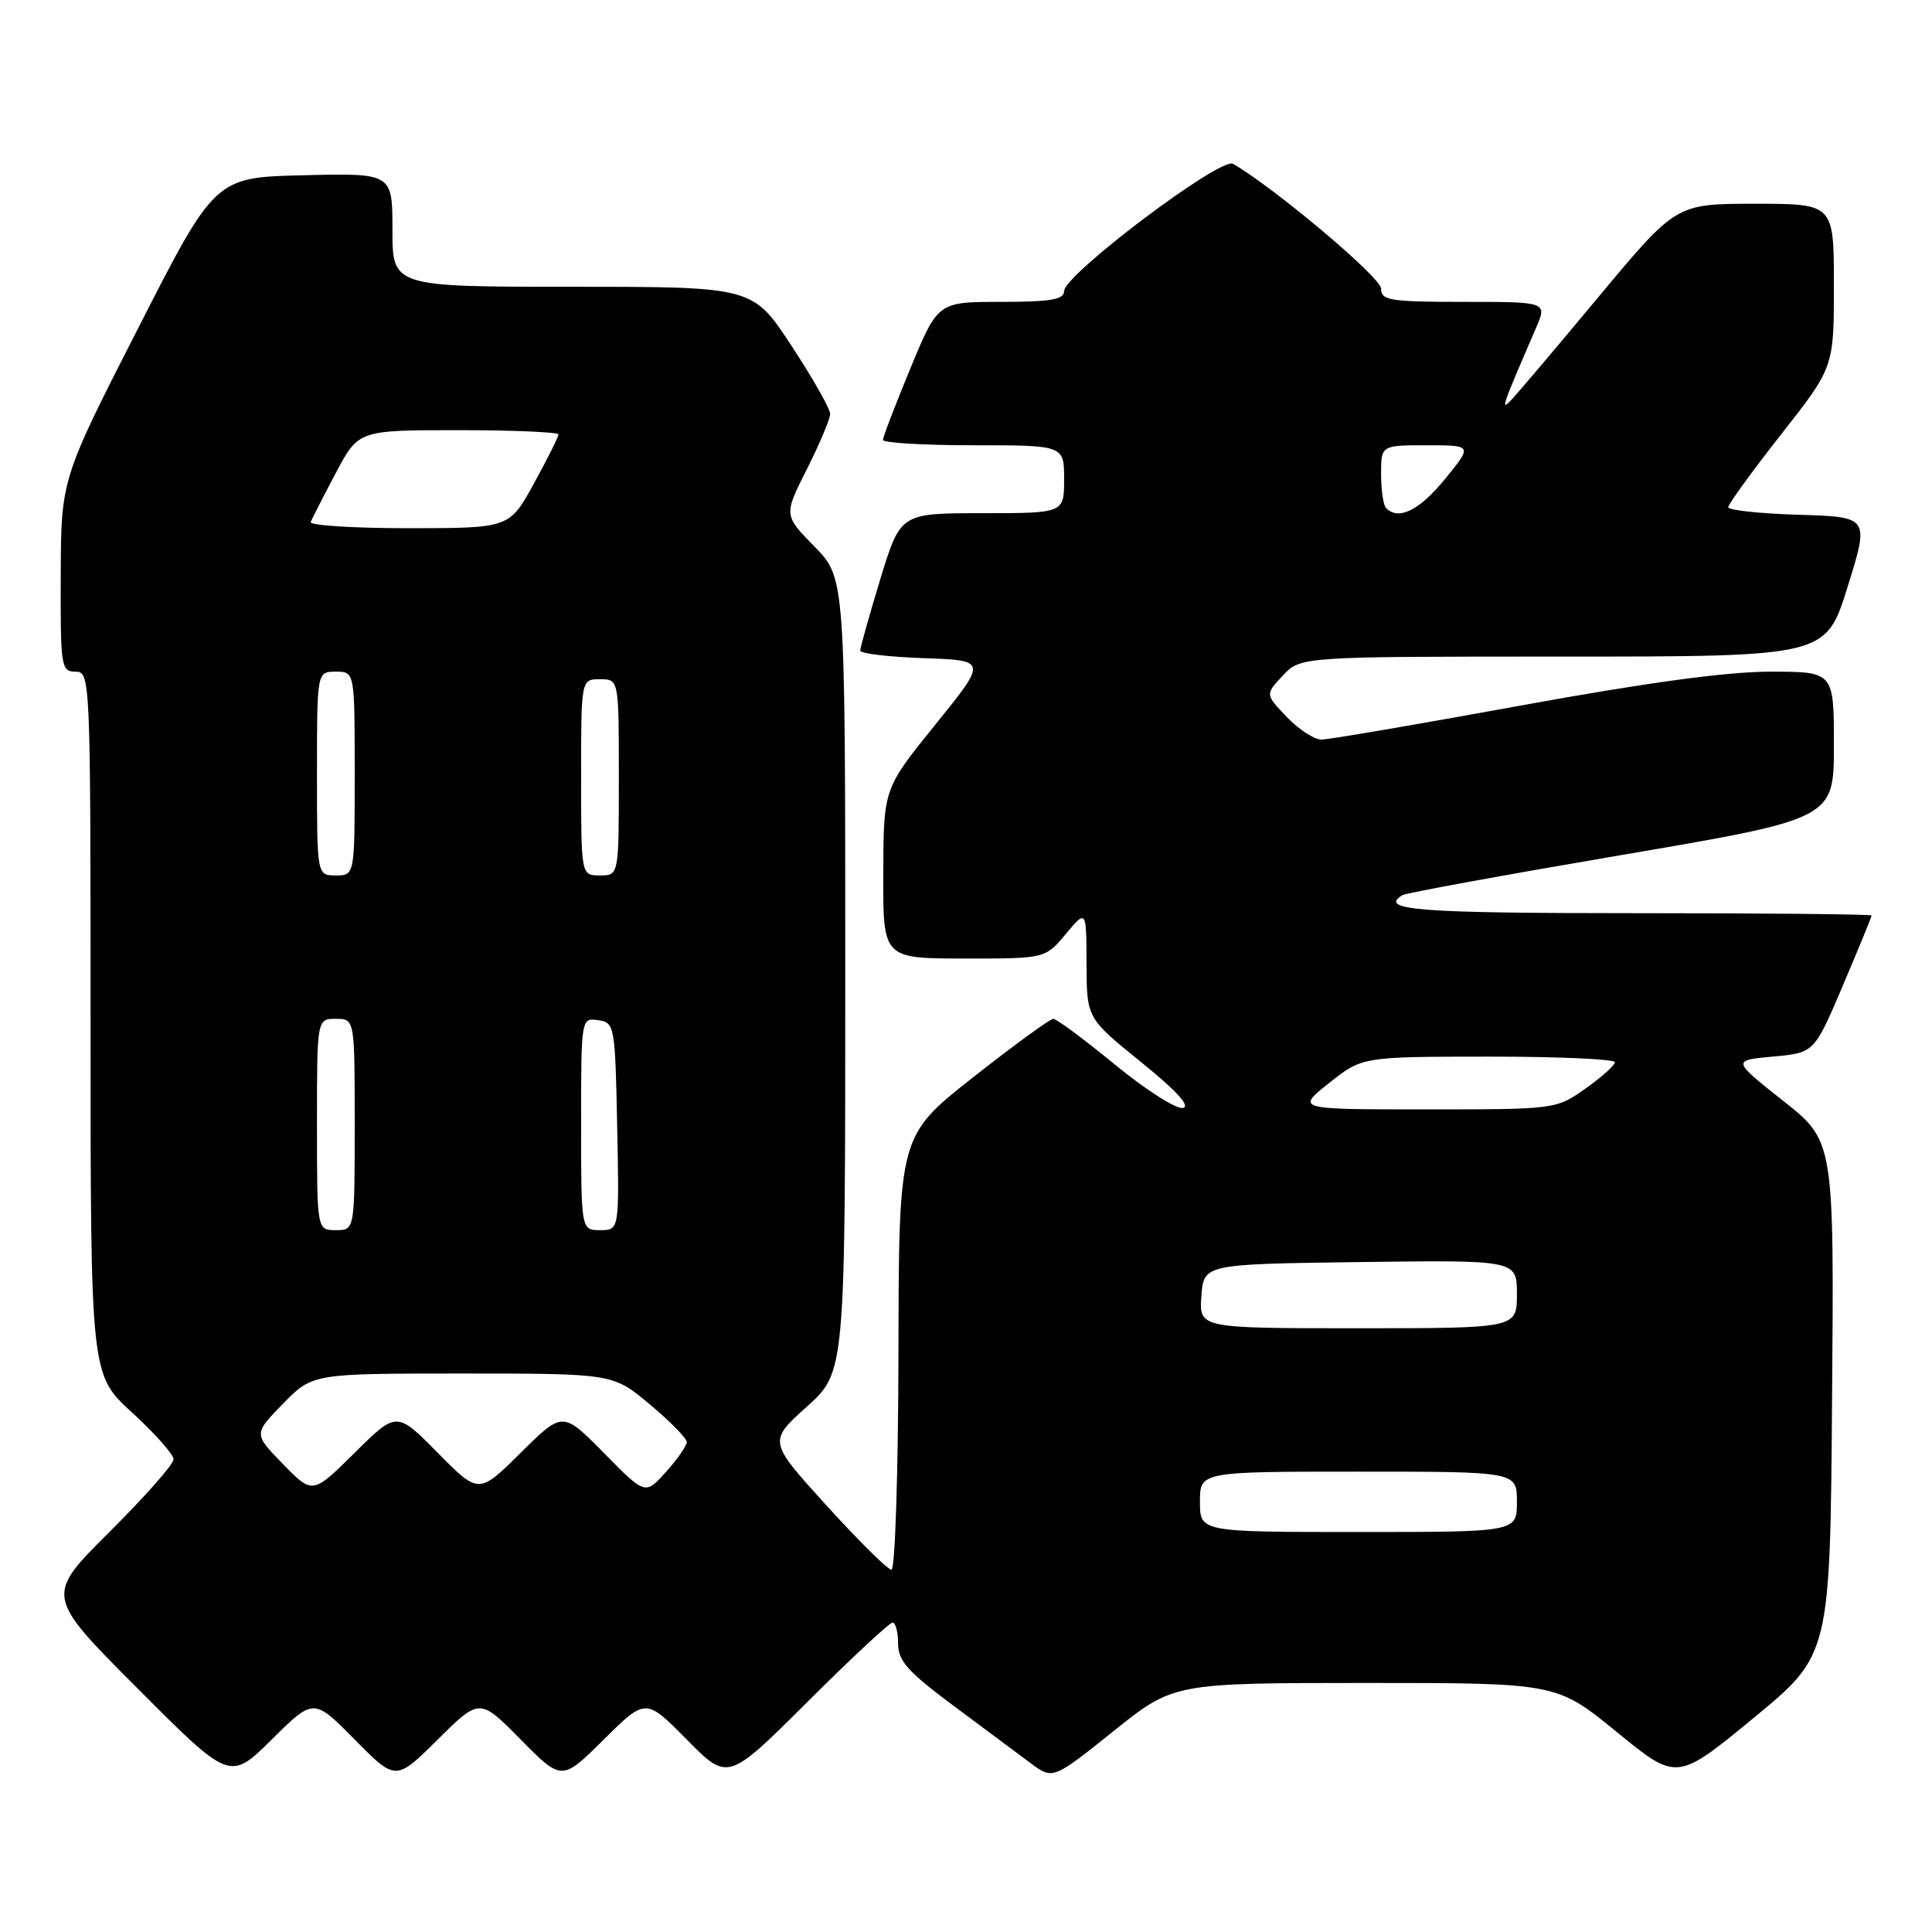 <?xml version="1.0" encoding="UTF-8" standalone="no"?>
<!DOCTYPE svg PUBLIC "-//W3C//DTD SVG 1.1//EN" "http://www.w3.org/Graphics/SVG/1.1/DTD/svg11.dtd" >
<svg xmlns="http://www.w3.org/2000/svg" xmlns:xlink="http://www.w3.org/1999/xlink" version="1.1" viewBox="0 0 256 256">
 <g >
 <path fill="currentColor"
d=" M 47.00 230.50 C 52.44 236.01 52.44 236.01 58.00 230.50 C 63.56 224.99 63.56 224.99 69.00 230.50 C 74.44 236.01 74.44 236.01 80.00 230.50 C 85.56 224.99 85.56 224.99 91.01 230.51 C 96.45 236.02 96.45 236.02 106.99 225.51 C 112.79 219.73 117.86 215.00 118.27 215.00 C 118.67 215.00 119.00 216.25 119.00 217.78 C 119.00 220.06 120.29 221.51 126.25 225.95 C 130.24 228.91 134.85 232.35 136.50 233.58 C 139.50 235.83 139.50 235.83 147.50 229.42 C 155.50 223.01 155.50 223.01 180.88 223.00 C 206.27 223.00 206.27 223.00 214.23 229.50 C 222.19 236.01 222.19 236.01 232.35 227.65 C 242.50 219.29 242.50 219.29 242.76 185.25 C 243.03 151.20 243.03 151.20 236.26 145.85 C 229.50 140.50 229.50 140.50 234.95 140.00 C 240.40 139.50 240.40 139.50 244.20 130.56 C 246.29 125.64 248.00 121.47 248.00 121.31 C 248.00 121.14 233.82 121.00 216.50 121.00 C 187.86 121.00 182.62 120.59 185.83 118.61 C 186.28 118.33 199.33 115.94 214.83 113.30 C 243.00 108.50 243.00 108.50 243.00 98.75 C 243.00 89.00 243.00 89.00 234.54 89.00 C 228.82 89.00 218.08 90.46 201.45 93.50 C 187.90 95.97 176.04 98.00 175.10 98.00 C 174.15 98.00 172.08 96.65 170.51 95.01 C 167.64 92.01 167.64 92.01 169.99 89.51 C 172.35 87.00 172.35 87.00 207.14 87.00 C 241.94 87.00 241.94 87.00 244.82 77.75 C 247.70 68.50 247.70 68.50 238.35 68.21 C 233.21 68.06 229.00 67.60 229.00 67.21 C 229.00 66.81 232.15 62.47 236.00 57.57 C 243.00 48.66 243.00 48.66 243.00 37.83 C 243.00 27.00 243.00 27.00 232.55 27.00 C 222.10 27.00 222.10 27.00 211.89 39.25 C 206.28 45.99 201.04 52.17 200.25 53.00 C 198.79 54.54 198.97 54.00 203.51 43.50 C 205.03 40.00 205.03 40.00 194.01 40.00 C 184.16 40.00 183.00 39.81 183.00 38.24 C 183.00 36.78 168.97 24.96 163.39 21.71 C 161.75 20.75 141.00 36.39 141.00 38.58 C 141.00 39.69 139.21 40.00 132.64 40.00 C 124.28 40.00 124.28 40.00 120.64 48.79 C 118.64 53.62 117.00 57.90 117.00 58.29 C 117.00 58.68 122.40 59.00 129.00 59.00 C 141.00 59.00 141.00 59.00 141.00 63.50 C 141.00 68.00 141.00 68.00 130.16 68.00 C 119.32 68.00 119.32 68.00 116.64 76.75 C 115.18 81.56 113.98 85.82 113.99 86.21 C 113.99 86.60 117.78 87.05 122.41 87.21 C 130.82 87.50 130.82 87.50 123.95 96.00 C 117.07 104.50 117.07 104.50 117.04 115.75 C 117.00 127.00 117.00 127.00 127.75 127.01 C 138.50 127.02 138.50 127.02 141.22 123.76 C 143.95 120.50 143.95 120.50 143.97 127.71 C 144.00 134.91 144.00 134.91 151.17 140.71 C 155.91 144.54 157.80 146.61 156.73 146.81 C 155.84 146.98 151.80 144.40 147.73 141.06 C 143.67 137.73 140.00 135.00 139.57 135.00 C 139.14 135.00 134.35 138.49 128.94 142.75 C 119.10 150.50 119.10 150.50 119.05 179.25 C 119.02 195.06 118.61 208.00 118.12 208.00 C 117.64 208.00 113.77 204.17 109.52 199.49 C 101.80 190.99 101.80 190.99 106.90 186.40 C 112.00 181.81 112.00 181.81 112.00 129.20 C 112.00 76.58 112.00 76.58 107.92 72.42 C 103.84 68.26 103.84 68.26 106.92 62.16 C 108.61 58.80 110.00 55.51 110.00 54.84 C 110.00 54.17 107.69 50.10 104.87 45.81 C 99.75 38.00 99.75 38.00 75.87 38.00 C 52.00 38.00 52.00 38.00 52.00 30.47 C 52.00 22.94 52.00 22.94 40.25 23.22 C 28.50 23.50 28.50 23.50 18.30 43.50 C 8.09 63.50 8.09 63.50 8.05 76.25 C 8.00 88.35 8.10 89.00 10.00 89.00 C 11.97 89.00 12.00 89.67 12.00 135.57 C 12.00 182.15 12.00 182.15 17.50 187.17 C 20.53 189.94 23.00 192.73 23.00 193.37 C 23.00 194.02 19.17 198.35 14.50 203.00 C 5.99 211.46 5.99 211.46 18.22 223.72 C 30.46 235.99 30.46 235.99 36.01 230.49 C 41.56 224.99 41.56 224.99 47.00 230.50 Z  M 159.00 199.00 C 159.00 195.00 159.00 195.00 180.00 195.00 C 201.00 195.00 201.00 195.00 201.00 199.00 C 201.00 203.00 201.00 203.00 180.00 203.00 C 159.00 203.00 159.00 203.00 159.00 199.00 Z  M 37.51 194.01 C 33.59 190.00 33.59 190.00 37.50 186.00 C 41.41 182.00 41.41 182.00 61.31 182.00 C 81.22 182.00 81.22 182.00 86.11 186.09 C 88.80 188.34 91.00 190.59 91.00 191.08 C 91.00 191.57 89.76 193.35 88.25 195.03 C 85.50 198.10 85.50 198.10 80.03 192.54 C 74.56 186.99 74.56 186.99 69.00 192.50 C 63.44 198.01 63.44 198.01 58.00 192.50 C 52.56 186.99 52.56 186.99 46.99 192.51 C 41.42 198.02 41.42 198.02 37.51 194.01 Z  M 159.19 171.75 C 159.50 167.50 159.50 167.50 180.25 167.23 C 201.00 166.96 201.00 166.96 201.00 171.48 C 201.00 176.00 201.00 176.00 179.94 176.00 C 158.89 176.00 158.89 176.00 159.19 171.75 Z  M 42.00 149.00 C 42.00 135.00 42.00 135.00 44.50 135.00 C 47.00 135.00 47.00 135.00 47.00 149.00 C 47.00 163.00 47.00 163.00 44.50 163.00 C 42.00 163.00 42.00 163.00 42.00 149.00 Z  M 77.00 148.93 C 77.00 134.91 77.01 134.86 79.25 135.18 C 81.44 135.49 81.51 135.85 81.78 149.25 C 82.06 163.00 82.06 163.00 79.53 163.00 C 77.00 163.00 77.00 163.00 77.00 148.93 Z  M 176.11 143.51 C 180.50 140.02 180.50 140.02 197.25 140.01 C 206.46 140.00 213.99 140.34 213.98 140.75 C 213.97 141.16 212.21 142.74 210.07 144.25 C 206.19 146.99 206.14 147.00 188.95 147.00 C 171.72 147.00 171.72 147.00 176.11 143.51 Z  M 42.00 102.50 C 42.00 89.00 42.00 89.00 44.50 89.00 C 47.00 89.00 47.00 89.00 47.00 102.50 C 47.00 116.00 47.00 116.00 44.50 116.00 C 42.00 116.00 42.00 116.00 42.00 102.50 Z  M 77.00 103.00 C 77.00 90.00 77.00 90.00 79.50 90.00 C 82.00 90.00 82.00 90.00 82.00 103.00 C 82.00 116.00 82.00 116.00 79.50 116.00 C 77.00 116.00 77.00 116.00 77.00 103.00 Z  M 41.17 69.17 C 41.35 68.71 42.85 65.78 44.50 62.67 C 47.50 57.00 47.50 57.00 60.75 57.00 C 68.04 57.00 74.00 57.26 74.00 57.57 C 74.00 57.88 72.54 60.80 70.75 64.06 C 67.50 69.98 67.50 69.98 54.17 69.99 C 46.83 69.99 40.98 69.62 41.17 69.17 Z  M 183.67 67.33 C 183.30 66.97 183.00 64.94 183.00 62.83 C 183.00 59.00 183.00 59.00 189.07 59.00 C 195.13 59.00 195.13 59.00 191.45 63.50 C 188.05 67.65 185.32 68.99 183.67 67.33 Z "/>
</g>
</svg>